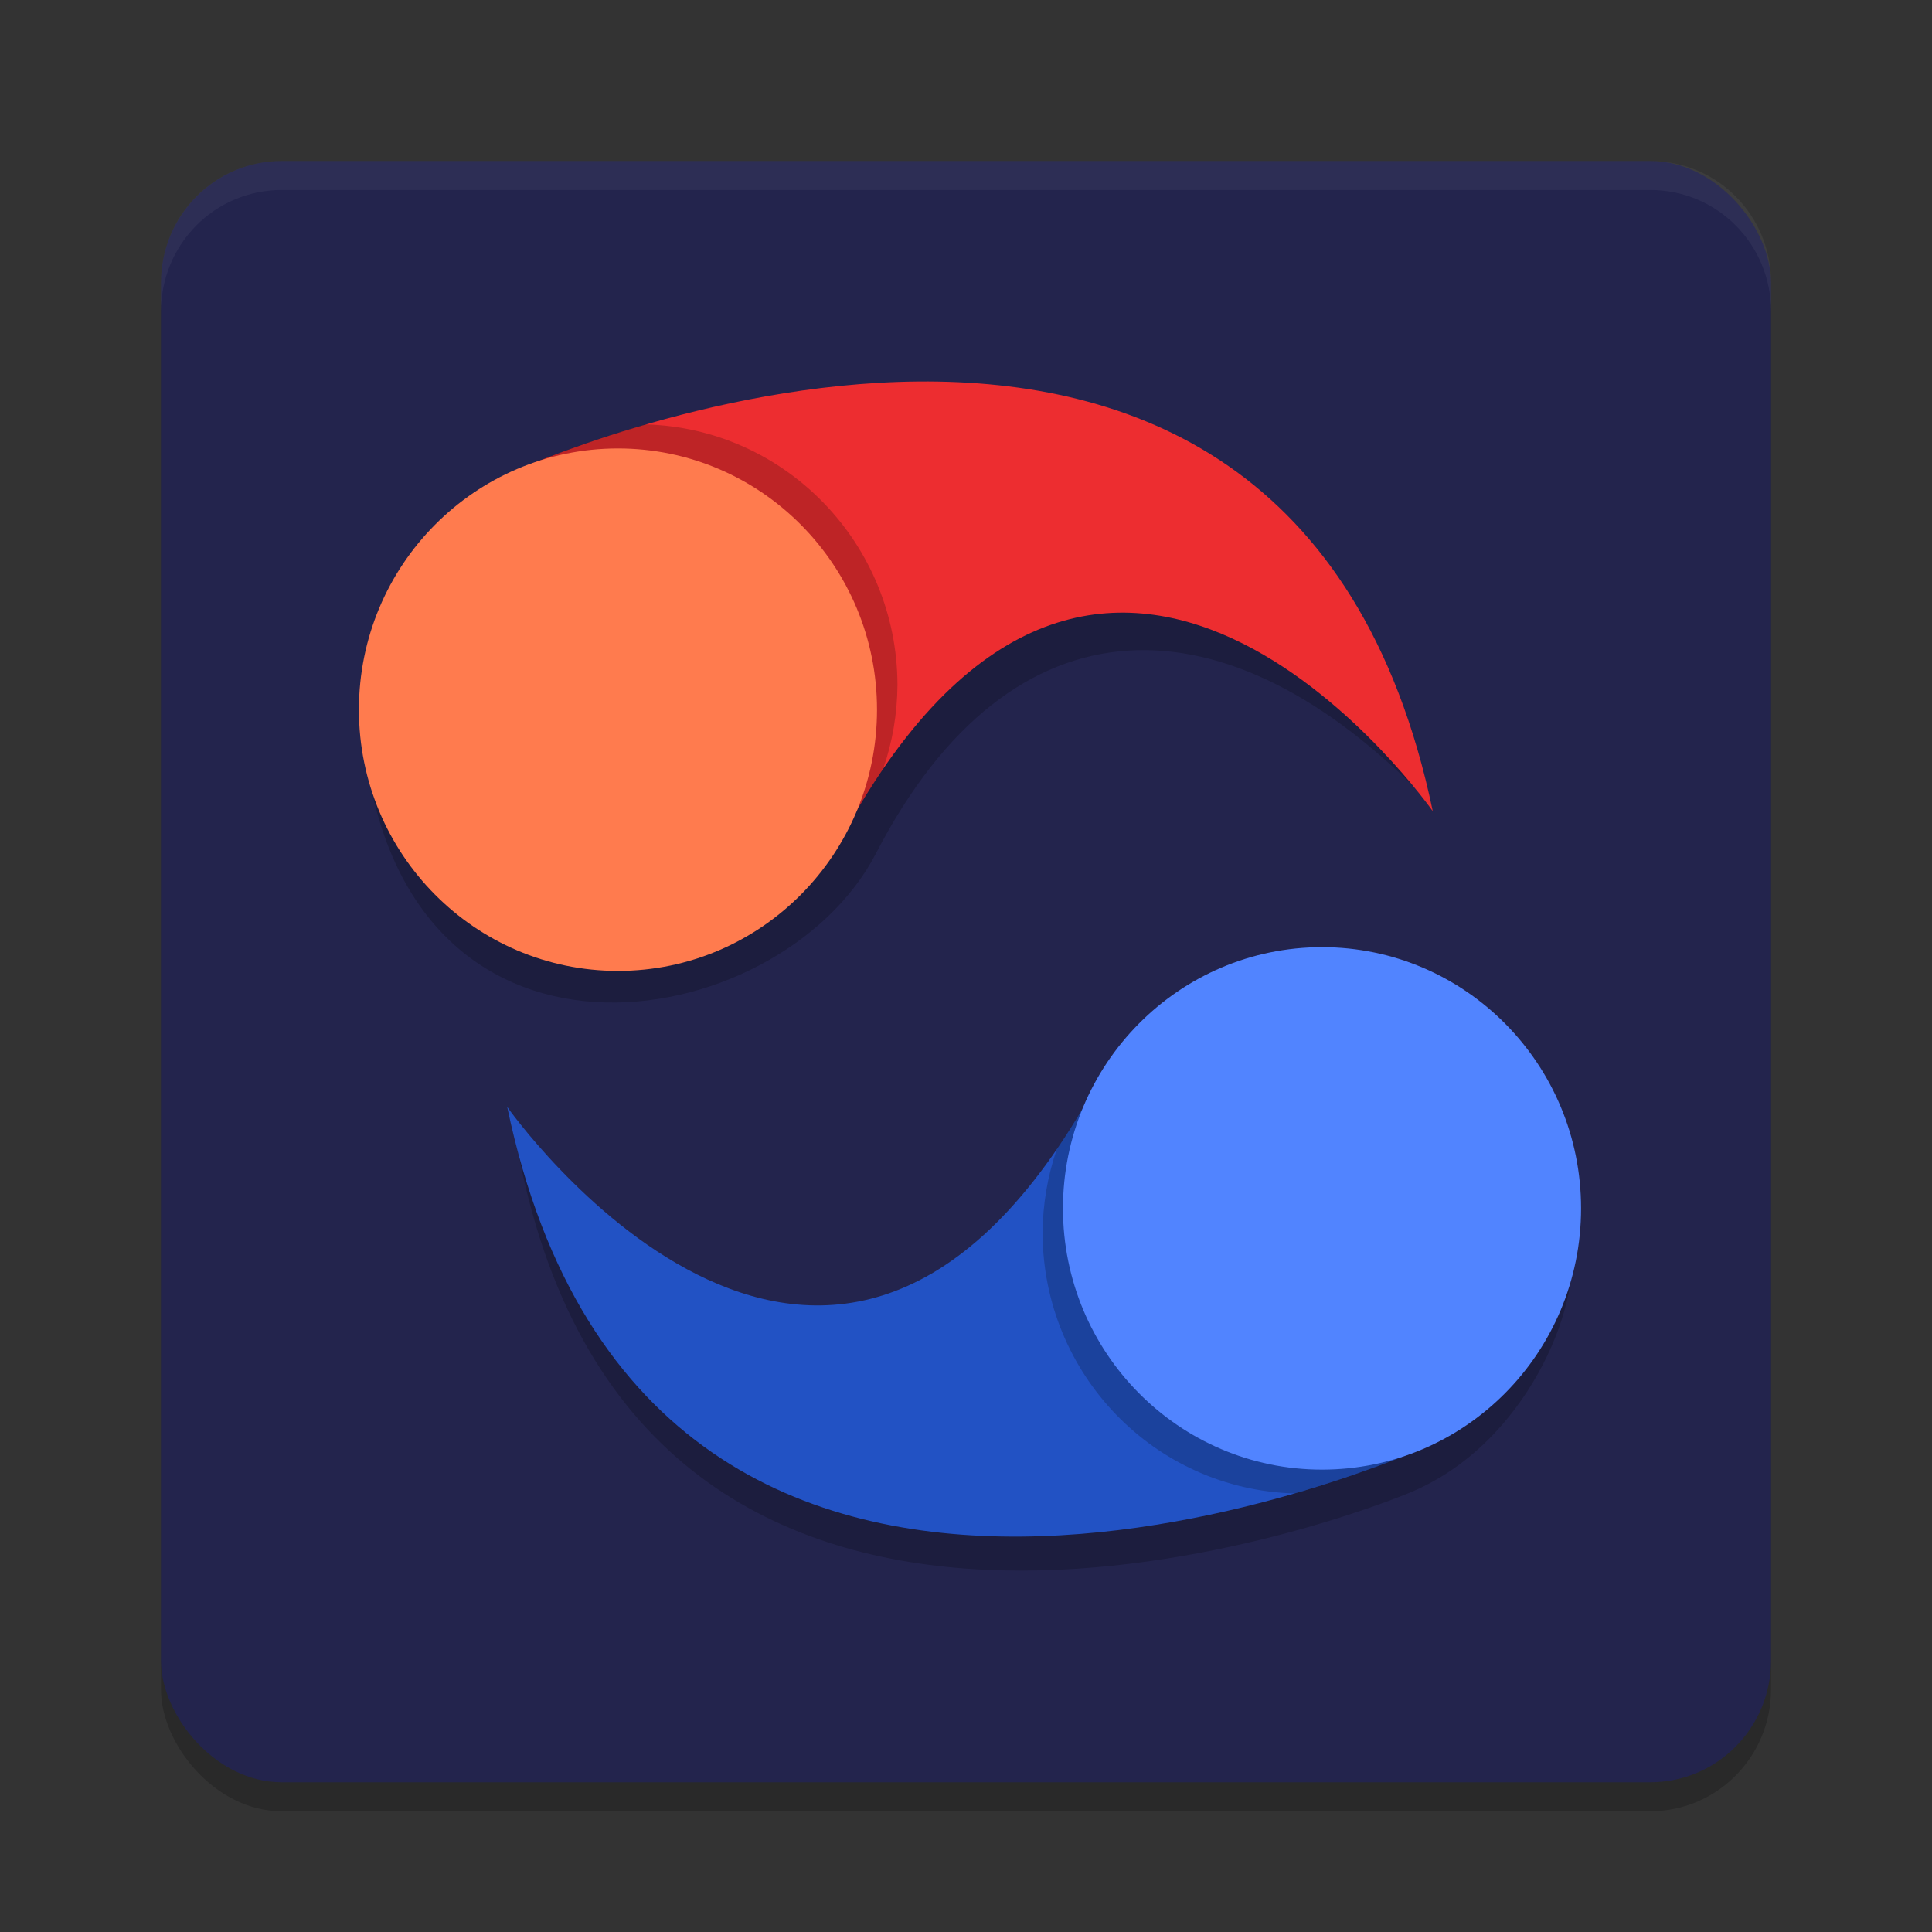 <svg width="24" height="24" version="1.1" xmlns="http://www.w3.org/2000/svg">
 <rect width="100%" height="100%" fill="#333333" stroke="none"/>
 <rect x="2" y="2.36" width="20" height="20.14" rx="1.5" ry="1.511" style="opacity:.2"/>
 <rect x="2" y="2" width="20" height="20.14" rx="1.5" ry="1.511" style="fill:#23244d"/>
 <path d="m3.5 2c-0.831 0-1.5 0.673-1.5 1.51v0.36c0-0.837 0.669-1.51 1.5-1.51h17.001c0.831 0 1.5 0.673 1.5 1.51v-0.36c0-0.837-0.669-1.51-1.5-1.51z" style="fill:#ffffff;opacity:.05"/>
 <g transform="matrix(.357 0 0 .36 .571 .561)">
  <path d="m44.095 33.096c-3.507 6e-3 -6.669 2.079-8.029 5.263-0.001-7.28e-4 -0.003-0.001-0.004-0.002-8.846 14.7-19.794-1.098-19.794-1.098 3.598 22.584 27.953 14.006 31.167 12.697 4.15-1.691 5.956-6.543 5.607-8.341-4.01e-4 -4.749-4.126-8.52-8.946-8.52z" style="opacity:.2"/>
  <path d="m16.049 36.636s10.921 15.414 20.057 0.004c8.222 5.045 11.954 11.708 11.954 11.708s-26.97 12.212-32.011-11.712z" style="fill:#2252c4"/>
  <path d="m36.105 36.641c-0.309 0.521-0.619 1.003-0.932 1.455-0.321 0.928-0.487 1.901-0.494 2.883 0.008 4.876 3.892 8.862 8.766 8.996 2.785-0.801 4.615-1.625 4.615-1.625s-2.982-7.349-11.955-11.709z" style="opacity:.2"/>
  <circle cx="44.402" cy="40.139" r="9.014" style="fill:#5184ff"/>
 </g>
 <g transform="matrix(-.357 0 0 -.36 23.528 23.266)">
  <path d="m35.43 35.17c-4.745 9.09-12.245 8.972-19.159 1.871 8.118 13.283 27.751 10.97 30.961 9.654 3.36-1.275 4.357-3.854 6.054-7.183-1.061-13.061-14.528-10.717-17.856-4.342z" style="opacity:.2"/>
  <path d="m16.049 36.636s10.921 15.414 20.057 0.004c8.222 5.045 11.954 11.708 11.954 11.708s-26.97 12.212-32.011-11.712z" style="fill:#ed2d30"/>
  <path d="m36.102 36.649c-0.309 0.521-0.619 1.003-0.932 1.455-0.321 0.928-0.487 1.901-0.494 2.883 0.008 4.876 3.892 8.862 8.766 8.996 2.785-0.801 4.615-1.625 4.615-1.625s-2.982-7.349-11.955-11.709z" style="opacity:.2"/>
  <circle cx="44.402" cy="40.139" r="9.014" style="fill:#ff7b4e"/>
 </g>
</svg>
